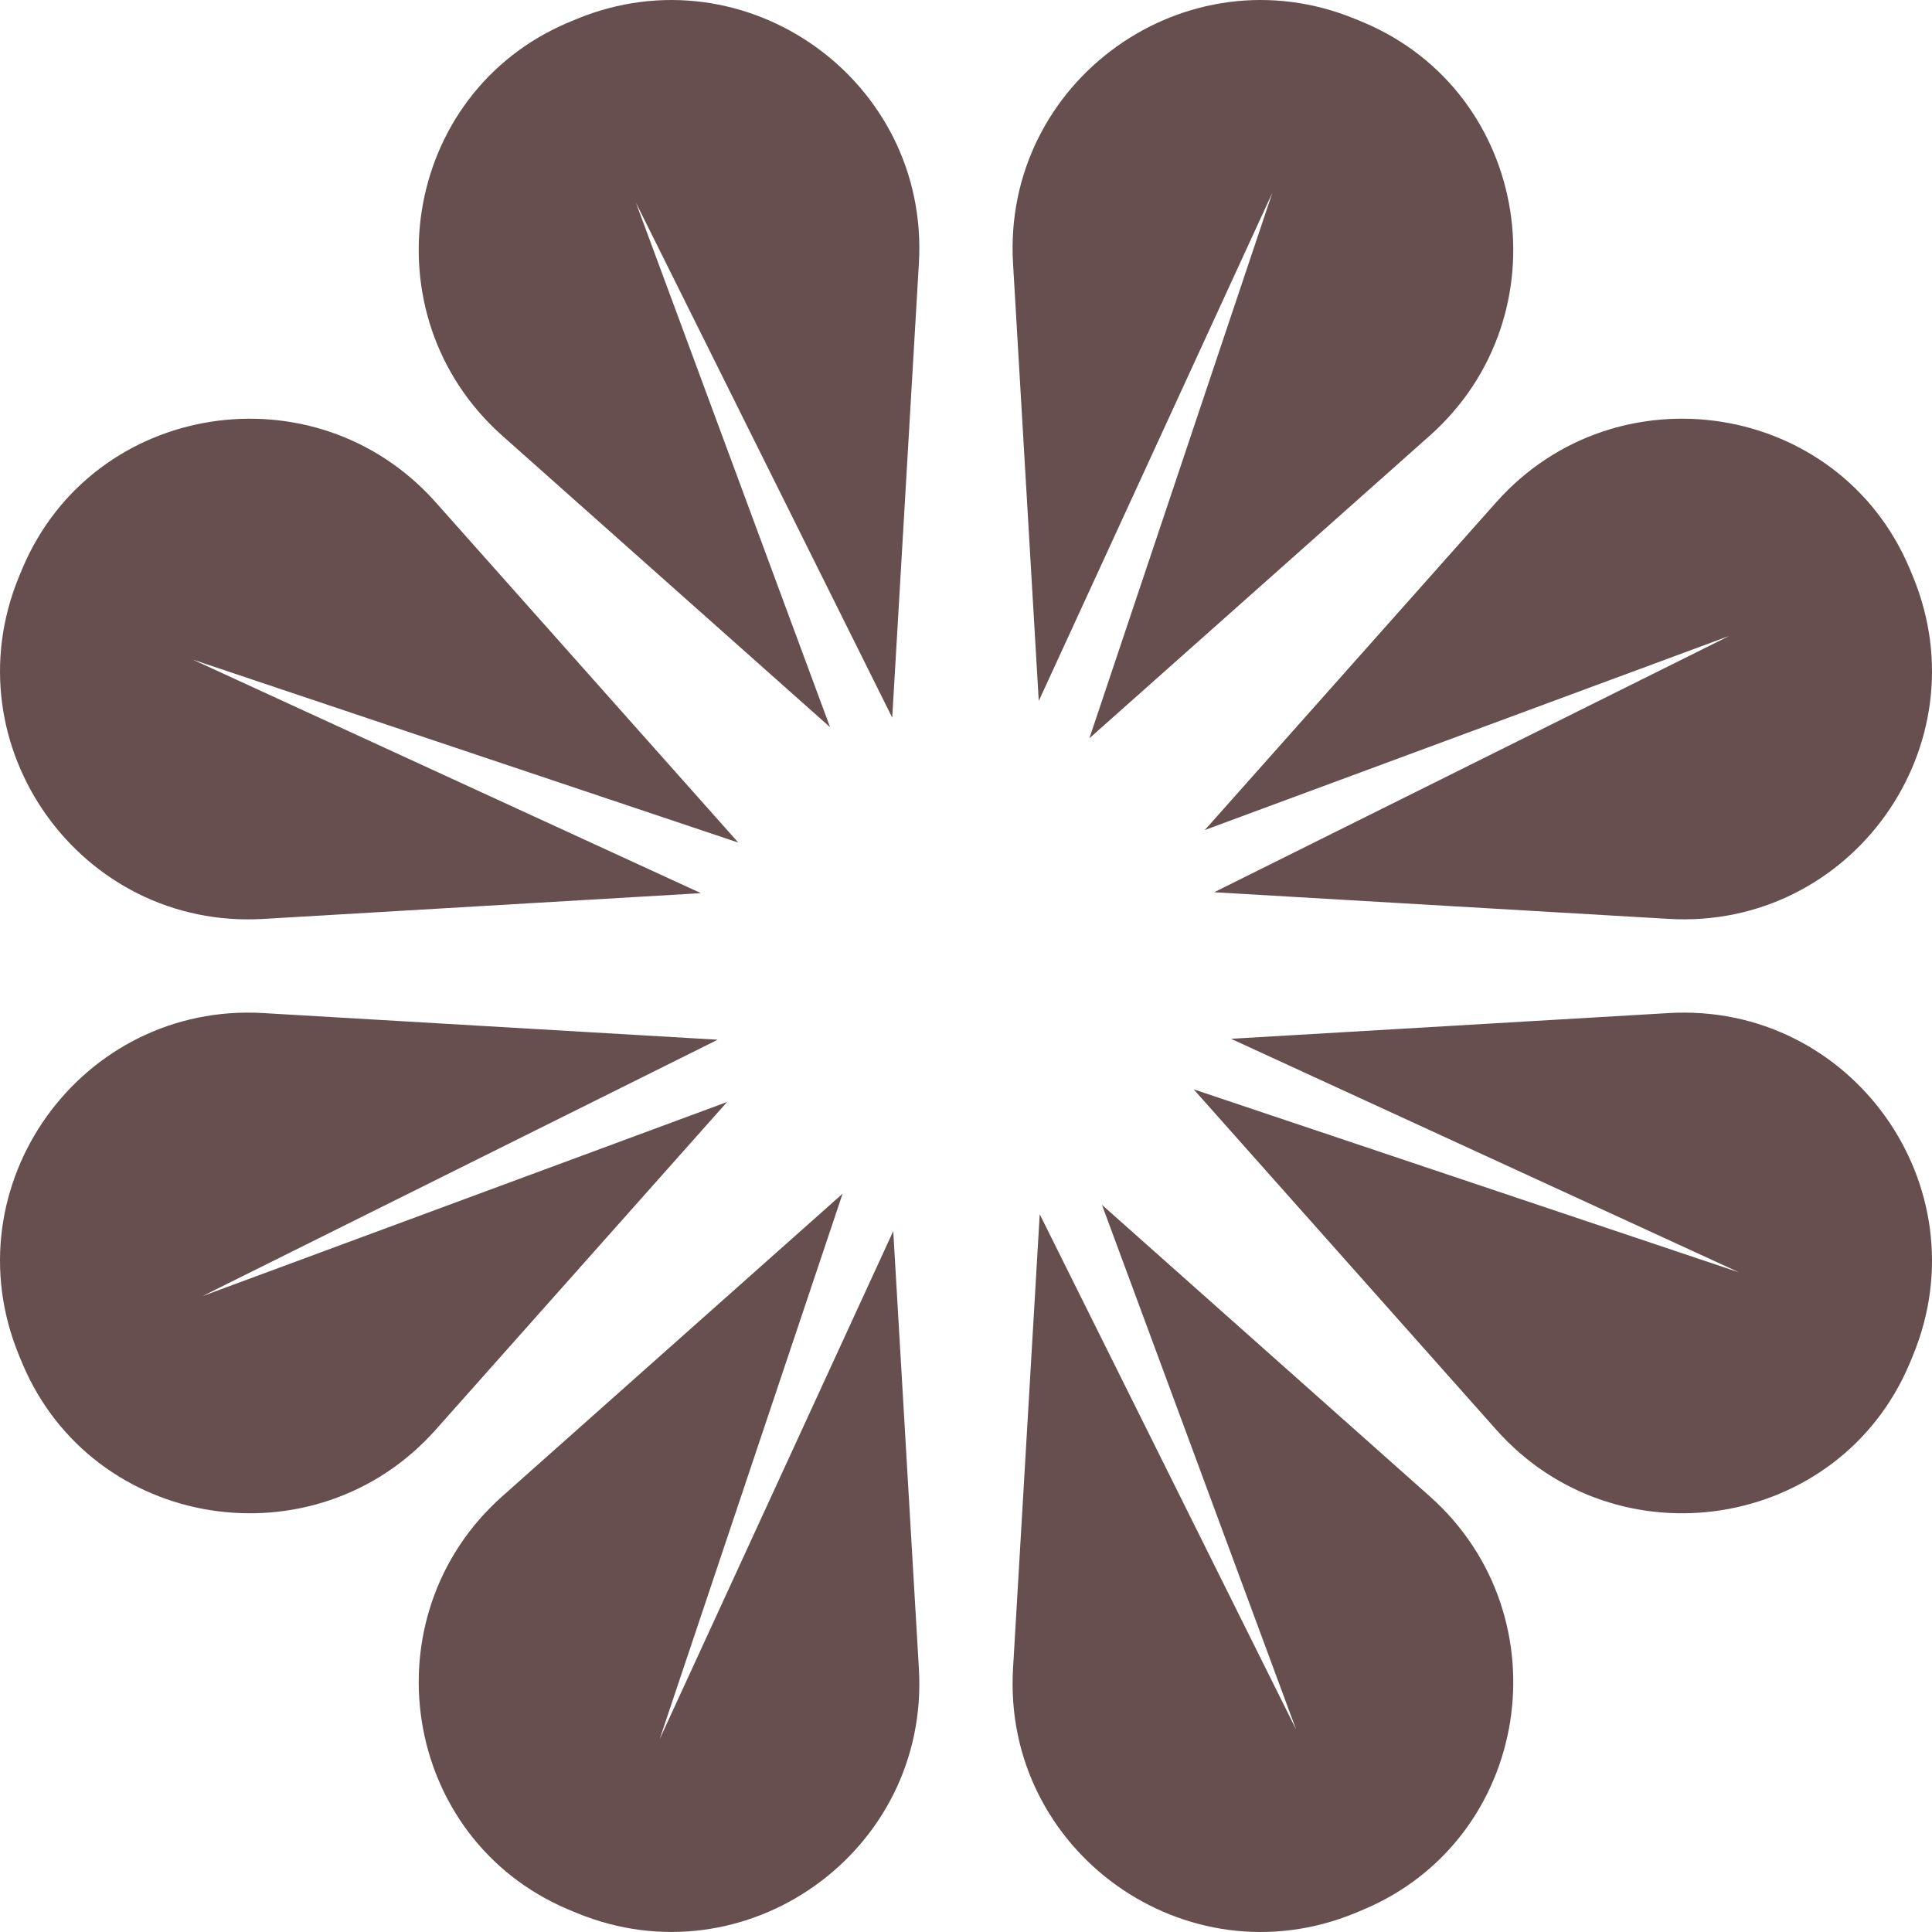 <svg width="44" height="44" viewBox="0 0 44 44" fill="none" xmlns="http://www.w3.org/2000/svg">
<path d="M20.927 5.996L20.32 16.344L14.482 4.614L18.904 16.561L11.44 9.924C8.351 7.178 9.139 2.116 12.947 0.51C13.011 0.484 13.073 0.457 13.137 0.431C16.988 -1.153 21.172 1.839 20.927 5.996Z" fill="#674F4F"/>
<path d="M38.003 20.927L27.653 20.32L39.385 14.482L27.439 18.903L34.075 11.439C36.821 8.351 41.883 9.138 43.49 12.947C43.515 13.009 43.542 13.073 43.569 13.137C45.154 16.988 42.16 21.172 38.003 20.927Z" fill="#674F4F"/>
<path d="M32.56 9.924L24.81 16.814L28.977 4.39L23.657 15.964L23.071 5.996C22.828 1.839 27.01 -1.153 30.862 0.431C30.926 0.457 30.989 0.484 31.053 0.51C34.861 2.116 35.648 7.178 32.56 9.924Z" fill="#674F4F"/>
<path d="M4.39 15.022L15.963 20.341L5.996 20.928C1.839 21.173 -1.153 16.988 0.431 13.137C0.457 13.073 0.484 13.009 0.51 12.947C2.116 9.138 7.178 8.351 9.924 11.441L16.814 19.189L4.39 15.022Z" fill="#674F4F"/>
<path d="M31.053 43.489C30.989 43.516 30.926 43.543 30.862 43.569C27.01 45.153 22.828 42.161 23.071 38.004L23.679 27.654L29.517 39.386L25.096 27.439L32.56 34.076C35.648 36.821 34.861 41.883 31.053 43.489Z" fill="#674F4F"/>
<path d="M43.569 30.863C43.542 30.926 43.515 30.99 43.49 31.054C41.883 34.861 36.82 35.649 34.075 32.56L27.185 24.809L39.608 28.978L28.036 23.658L38.003 23.072C42.16 22.827 45.154 27.011 43.569 30.863Z" fill="#674F4F"/>
<path d="M13.137 43.568C13.073 43.543 13.011 43.516 12.947 43.489C9.139 41.883 8.351 36.821 11.441 34.075L19.19 27.185L15.023 39.609L20.343 28.038L20.927 38.003C21.172 42.161 16.988 45.153 13.137 43.568Z" fill="#674F4F"/>
<path d="M16.559 25.097L9.924 32.56C7.178 35.649 2.116 34.861 0.51 31.054C0.484 30.99 0.457 30.926 0.431 30.863C-1.153 27.011 1.839 22.827 5.996 23.072L16.345 23.679L4.614 29.517L16.559 25.097Z" fill="#674F4F"/>
</svg>
